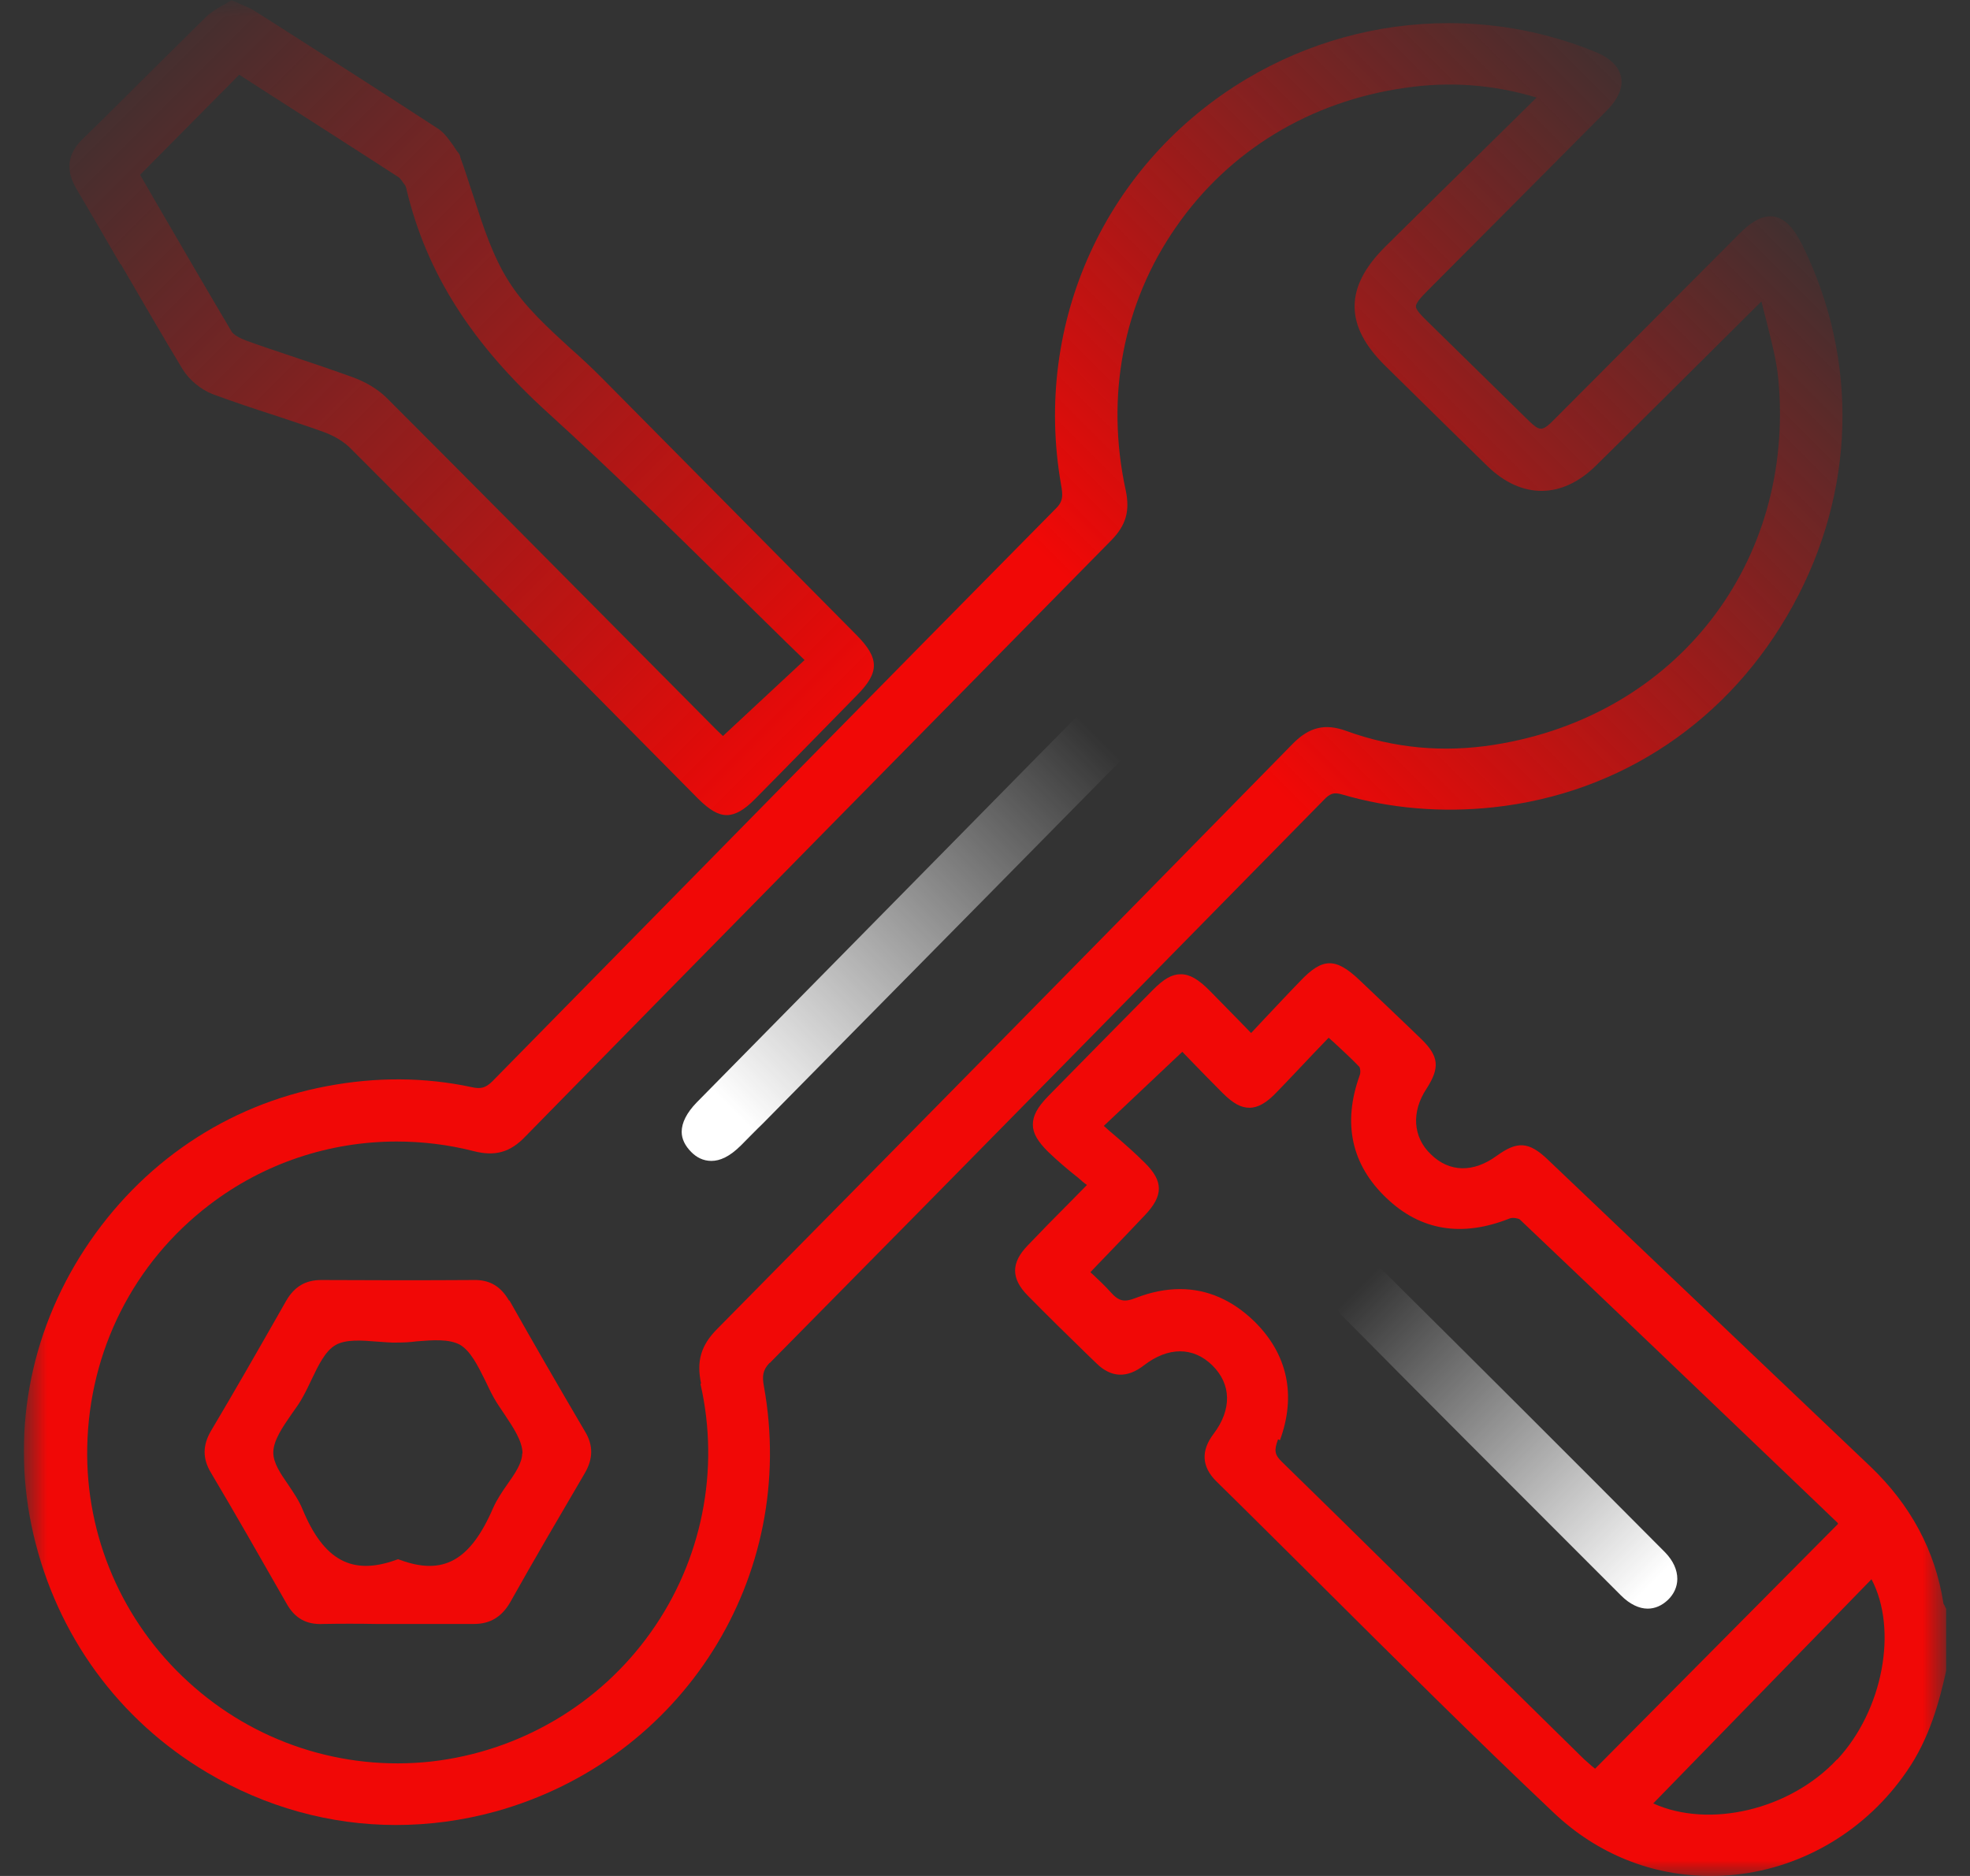<svg width="63" height="60" viewBox="0 0 63 60" fill="none" xmlns="http://www.w3.org/2000/svg">
<rect x="0" y="0" width="63" height="60" fill="#333333" stroke="none"/>
<g clip-path="url(#clip0_111_77)">
<mask id="mask0_111_77" style="mask-type:luminance" maskUnits="userSpaceOnUse" x="0" y="0" width="63" height="61">
<path d="M62.24 0.01H0.78V60.01H62.24V0.01Z" fill="white"/>
</mask>
<g mask="url(#mask0_111_77)">
<path d="M24.63 43.58C31.12 37.01 37.49 30.52 42.33 25.59C42.53 25.38 42.65 25.33 42.92 25.41C44.46 25.86 46.1 26 47.76 25.82C51.84 25.38 55.32 23.04 57.33 19.38C59.34 15.73 59.45 11.52 57.64 7.84C57.36 7.28 57.08 6.99 56.74 6.93C56.41 6.87 56.04 7.05 55.6 7.5L49.79 13.33C49.29 13.84 49.27 13.83 48.78 13.35C47.74 12.33 46.71 11.32 45.67 10.3C45.42 10.06 45.28 9.9 45.28 9.8C45.28 9.7 45.41 9.54 45.65 9.3L47.94 7C49.08 5.85 50.23 4.7 51.37 3.55C51.75 3.17 51.91 2.8 51.84 2.46C51.77 2.12 51.48 1.84 50.97 1.64C49.48 1.04 47.92 0.74 46.33 0.74H46.32C44.05 0.74 41.82 1.36 39.87 2.52C35.36 5.21 33.03 10.31 33.93 15.49C33.99 15.82 34.01 16.02 33.78 16.25C28.26 21.84 22.37 27.84 15.75 34.58C15.54 34.79 15.38 34.84 15.08 34.77C13.59 34.45 12.03 34.44 10.45 34.74C7.25 35.34 4.51 37.2 2.71 39.95C0.92 42.69 0.34 45.94 1.07 49.08C1.82 52.3 3.79 55.01 6.62 56.69C8.49 57.8 10.56 58.37 12.66 58.37C13.72 58.37 14.78 58.23 15.84 57.94C21.83 56.28 25.53 50.43 24.43 44.34C24.37 44.02 24.39 43.82 24.61 43.59H24.63V43.58ZM22.4 44.26C23.03 47.01 22.45 49.91 20.81 52.21C19.17 54.52 16.61 56.02 13.79 56.34C10.96 56.65 8.14 55.73 6.03 53.8C3.91 51.87 2.73 49.13 2.79 46.28C2.85 43.21 4.27 40.39 6.69 38.54C8.44 37.2 10.54 36.51 12.69 36.51C13.51 36.51 14.34 36.61 15.16 36.82C15.83 36.99 16.32 36.86 16.81 36.34C23.03 29.99 29.34 23.58 35.54 17.28C36.01 16.8 36.14 16.34 36 15.68C35.35 12.69 35.91 9.7 37.61 7.26C39.3 4.82 41.9 3.24 44.93 2.81C46.36 2.6 47.74 2.7 49.14 3.12L47.83 4.41C46.62 5.6 45.45 6.75 44.29 7.9C43.64 8.55 43.32 9.17 43.32 9.8C43.32 10.43 43.64 11.05 44.3 11.7C45.39 12.77 46.48 13.85 47.58 14.92C48.67 15.97 49.96 15.96 51.04 14.89C52.22 13.73 53.4 12.55 54.62 11.34L56.33 9.64C56.38 9.85 56.44 10.07 56.49 10.27C56.65 10.91 56.81 11.51 56.87 12.12C57.42 17.99 53.61 22.9 47.79 23.82C46.16 24.08 44.57 23.93 43.06 23.38C42.38 23.13 41.87 23.25 41.34 23.79C34.7 30.57 28.68 36.68 22.94 42.5C22.41 43.03 22.27 43.54 22.42 44.25L22.4 44.26Z" fill="url(#paint0_linear_111_77)"/>
<path d="M62.23 51.44C62.23 51.44 62.2 51.39 62.19 51.36C62.18 51.33 62.15 51.3 62.15 51.28C61.89 49.6 61.1 48.13 59.81 46.9C57.69 44.89 55.58 42.87 53.46 40.86L49.49 37.08C48.89 36.51 48.52 36.49 47.86 36.97C47.12 37.51 46.35 37.5 45.76 36.92C45.18 36.37 45.13 35.56 45.62 34.82C46.05 34.15 46.02 33.79 45.46 33.24C44.8 32.6 44.14 31.98 43.47 31.34C42.71 30.62 42.29 30.63 41.58 31.38C41.2 31.77 40.83 32.17 40.45 32.57L40.01 33.04L39.67 32.69C39.33 32.34 39 32.01 38.68 31.68C38.32 31.32 38.05 31.16 37.76 31.16C37.47 31.16 37.22 31.31 36.87 31.66C35.75 32.79 34.63 33.93 33.52 35.06C33.17 35.42 33.03 35.69 33.03 35.97C33.03 36.25 33.19 36.51 33.51 36.83C33.82 37.13 34.15 37.41 34.48 37.67C34.57 37.75 34.66 37.83 34.76 37.9L34.18 38.49C33.7 38.97 33.28 39.4 32.86 39.84C32.33 40.39 32.33 40.89 32.86 41.43C33.5 42.08 34.15 42.72 34.81 43.36L35.07 43.61C35.53 44.06 36.04 44.09 36.58 43.67C37.36 43.07 38.16 43.07 38.77 43.67C39.38 44.27 39.4 45.08 38.81 45.86C38.4 46.4 38.43 46.91 38.89 47.37C39.98 48.44 41.06 49.52 42.15 50.6C44.6 53.04 47.14 55.57 49.69 57.98C51.08 59.3 52.84 60 54.7 60C54.96 60 55.23 59.99 55.49 59.96C57.69 59.73 59.7 58.52 60.98 56.65C61.7 55.61 62.02 54.44 62.26 53.34V51.44H62.23ZM58.75 56.27C57.24 57.89 54.66 58.49 52.87 57.68L59.85 50.51C60.7 52.12 60.22 54.7 58.75 56.28V56.27ZM40.93 46.07C41.46 44.63 41.18 43.31 40.11 42.26C39.41 41.58 38.61 41.23 37.74 41.23C37.29 41.23 36.82 41.32 36.33 41.51C35.95 41.66 35.78 41.62 35.52 41.33C35.35 41.14 35.16 40.96 34.98 40.79C34.94 40.75 34.91 40.73 34.87 40.69L35.07 40.48C35.6 39.93 36.11 39.4 36.61 38.87C37.21 38.24 37.21 37.78 36.61 37.19C36.3 36.88 35.97 36.59 35.62 36.29C35.51 36.2 35.41 36.11 35.3 36.01L37.81 33.64L38.08 33.92C38.4 34.25 38.74 34.6 39.09 34.95C39.44 35.3 39.69 35.43 39.96 35.43C40.23 35.43 40.51 35.27 40.83 34.93C41.22 34.53 41.6 34.12 42.01 33.69L42.49 33.19C42.55 33.25 42.62 33.3 42.68 33.36C42.96 33.62 43.22 33.86 43.47 34.12C43.5 34.16 43.52 34.3 43.48 34.4C42.93 35.93 43.22 37.25 44.33 38.31C45.42 39.36 46.75 39.58 48.28 38.97C48.38 38.93 48.56 38.97 48.6 39C51.75 41.99 54.89 45 58.04 48.01L58.77 48.71C58.77 48.71 58.77 48.72 58.78 48.74L51.01 56.57L50.9 56.48C50.78 56.37 50.69 56.3 50.6 56.21L48.06 53.71C45.71 51.39 43.36 49.06 41 46.76C40.76 46.53 40.74 46.39 40.87 46.04H40.9L40.93 46.07Z" fill="url(#paint1_linear_111_77)"/>
<path d="M3.87 8.46C4.51 9.56 5.17 10.7 5.84 11.81C6.05 12.15 6.42 12.46 6.81 12.61C7.46 12.85 8.12 13.07 8.77 13.28C9.3 13.46 9.84 13.63 10.36 13.82C10.69 13.94 11.01 14.13 11.23 14.36C13.99 17.12 16.73 19.89 19.48 22.67L22.32 25.54C22.69 25.91 22.97 26.07 23.24 26.07C23.51 26.07 23.8 25.91 24.16 25.54C25.25 24.44 26.33 23.33 27.42 22.22C28.13 21.5 28.12 21.05 27.4 20.32L19.22 12.06C18.91 11.75 18.58 11.44 18.25 11.15C17.53 10.49 16.78 9.81 16.27 9C15.76 8.2 15.45 7.24 15.15 6.31C15.01 5.9 14.88 5.46 14.72 5.03C14.72 4.99 14.7 4.94 14.66 4.89C14.6 4.82 14.55 4.74 14.5 4.66C14.36 4.47 14.23 4.27 14.03 4.13C12.25 2.97 10.44 1.81 8.68 0.69L8.16 0.36C8.03 0.27 7.89 0.22 7.73 0.15C7.65 0.11 7.57 0.08 7.49 0.04L7.4 0L7.31 0.06C7.24 0.11 7.16 0.15 7.09 0.19C6.91 0.29 6.73 0.4 6.58 0.55C5.93 1.19 5.28 1.84 4.63 2.48C3.97 3.14 3.31 3.8 2.64 4.45C2.15 4.93 2.09 5.44 2.45 6.05C2.92 6.85 3.39 7.65 3.85 8.45H3.86L3.87 8.46ZM12.96 5.93C12.96 5.93 13 6.02 13.01 6.1C13.65 8.74 15.08 10.99 17.54 13.22C19.52 15.02 21.47 16.93 23.36 18.79C24.15 19.56 24.93 20.34 25.73 21.11L23.12 23.54C23.06 23.48 22.99 23.42 22.92 23.35L20.45 20.86C17.76 18.15 15.07 15.43 12.37 12.73C12.1 12.46 11.72 12.23 11.32 12.08C10.66 11.84 9.98 11.61 9.32 11.39C8.84 11.23 8.36 11.07 7.89 10.9C7.65 10.81 7.48 10.71 7.41 10.61C6.61 9.26 5.82 7.9 5.04 6.56L4.48 5.59L7.65 2.39L8.41 2.88C9.84 3.8 11.3 4.73 12.75 5.67C12.81 5.71 12.86 5.8 12.92 5.88L12.96 5.93Z" fill="url(#paint2_linear_111_77)"/>
<path d="M50.93 50.12L51.84 51.03C52.12 51.31 52.42 51.45 52.69 51.45C52.92 51.45 53.14 51.36 53.34 51.17C53.53 50.99 53.64 50.75 53.64 50.5C53.64 50.21 53.51 49.92 53.25 49.65C50.27 46.65 47.27 43.66 44.27 40.68C44.14 40.55 43.99 40.46 43.8 40.36C43.71 40.31 43.62 40.25 43.52 40.19L43.41 40.12L43.31 40.21C43.23 40.27 43.15 40.34 43.06 40.4C42.83 40.56 42.62 40.71 42.59 40.94C42.54 41.28 42.64 41.8 42.92 42.08C45.58 44.77 48.3 47.49 50.93 50.12Z" fill="url(#paint3_linear_111_77)"/>
<path d="M16.28 41.6C16.02 41.15 15.67 40.93 15.16 40.94C13.59 40.95 11.95 40.95 10.28 40.94H10.27C9.77 40.94 9.42 41.15 9.16 41.59C8.21 43.26 7.47 44.55 6.75 45.76C6.48 46.22 6.47 46.65 6.75 47.11C7.5 48.37 8.28 49.74 9.16 51.28C9.42 51.75 9.79 51.97 10.34 51.94C10.9 51.93 11.46 51.93 12.02 51.94H13.43C13.98 51.94 14.55 51.94 15.1 51.94H15.16C15.68 51.94 16.05 51.71 16.32 51.24C17.07 49.9 17.88 48.52 18.7 47.12C18.97 46.66 18.98 46.22 18.7 45.77C17.86 44.34 17.04 42.92 16.29 41.59L16.28 41.6ZM16.7 46.48C16.7 46.79 16.47 47.13 16.22 47.48C16.06 47.71 15.89 47.96 15.77 48.23C15.04 49.92 14.17 50.4 12.79 49.89L12.73 49.87L12.67 49.89C11.26 50.4 10.35 49.91 9.67 48.26C9.56 47.99 9.38 47.73 9.22 47.49C8.97 47.13 8.74 46.79 8.74 46.46C8.74 46.07 9.04 45.64 9.33 45.22C9.46 45.04 9.59 44.86 9.69 44.67C9.79 44.49 9.88 44.3 9.97 44.11C10.18 43.67 10.4 43.21 10.73 43.02C11.06 42.83 11.57 42.87 12.07 42.91C12.28 42.92 12.5 42.95 12.69 42.94C12.9 42.94 13.12 42.93 13.33 42.9C13.84 42.86 14.36 42.82 14.71 43.01C15.05 43.21 15.28 43.68 15.51 44.14C15.6 44.33 15.69 44.52 15.79 44.7C15.89 44.88 16.01 45.05 16.13 45.23C16.41 45.65 16.71 46.09 16.71 46.49L16.7 46.48Z" fill="#F10806"/>
<path d="M24.39 35.94L27.17 33.12C30.18 30.07 33.2 27.01 36.21 23.95C36.37 23.79 36.51 23.59 36.64 23.4C36.7 23.31 36.76 23.22 36.82 23.14L36.88 23.05L36.83 22.95C36.79 22.86 36.74 22.79 36.72 22.71C36.64 22.55 36.58 22.4 36.46 22.28C36.28 22.09 36.07 21.99 35.83 21.98H35.82C35.52 21.98 35.21 22.14 34.91 22.44C33.52 23.84 32.15 25.24 30.77 26.64L22.28 35.26C21.96 35.59 21.8 35.91 21.8 36.2C21.8 36.43 21.91 36.65 22.11 36.85C22.27 37.01 22.48 37.13 22.75 37.13C23.02 37.13 23.33 37 23.7 36.63C23.93 36.4 24.16 36.16 24.4 35.93L24.39 35.94Z" fill="url(#paint4_linear_111_77)"/>
</g>
</g>
<defs>
<linearGradient id="paint0_linear_111_77" x1="37.62" y1="22.02" x2="56.36" y2="3.29" gradientUnits="userSpaceOnUse">
<stop stop-color="#F10806"/>
<stop offset="1" stop-color="#F10806" stop-opacity="0"/>
</linearGradient>
<linearGradient id="paint1_linear_111_77" x1="26.57" y1="24.43" x2="2.3" y2="0.16" gradientUnits="userSpaceOnUse">
<stop stop-color="#F10806"/>
<stop offset="1" stop-color="#F10806" stop-opacity="0"/>
</linearGradient>
<linearGradient id="paint2_linear_111_77" x1="26.46" y1="24.54" x2="2.2" y2="0.27" gradientUnits="userSpaceOnUse">
<stop stop-color="#F10806"/>
<stop offset="1" stop-color="#F10806" stop-opacity="0"/>
</linearGradient>
<linearGradient id="paint3_linear_111_77" x1="52.84" y1="50.63" x2="43.42" y2="41.21" gradientUnits="userSpaceOnUse">
<stop stop-color="white"/>
<stop offset="1" stop-color="white" stop-opacity="0"/>
</linearGradient>
<linearGradient id="paint4_linear_111_77" x1="23.38" y1="35.47" x2="35.2" y2="23.64" gradientUnits="userSpaceOnUse">
<stop stop-color="white"/>
<stop offset="1" stop-color="white" stop-opacity="0"/>
</linearGradient>
<clipPath id="clip0_111_77">
<rect width="61.48" height="60" fill="white" transform="translate(0.76 0.01)"/>
</clipPath>
</defs>
</svg>

